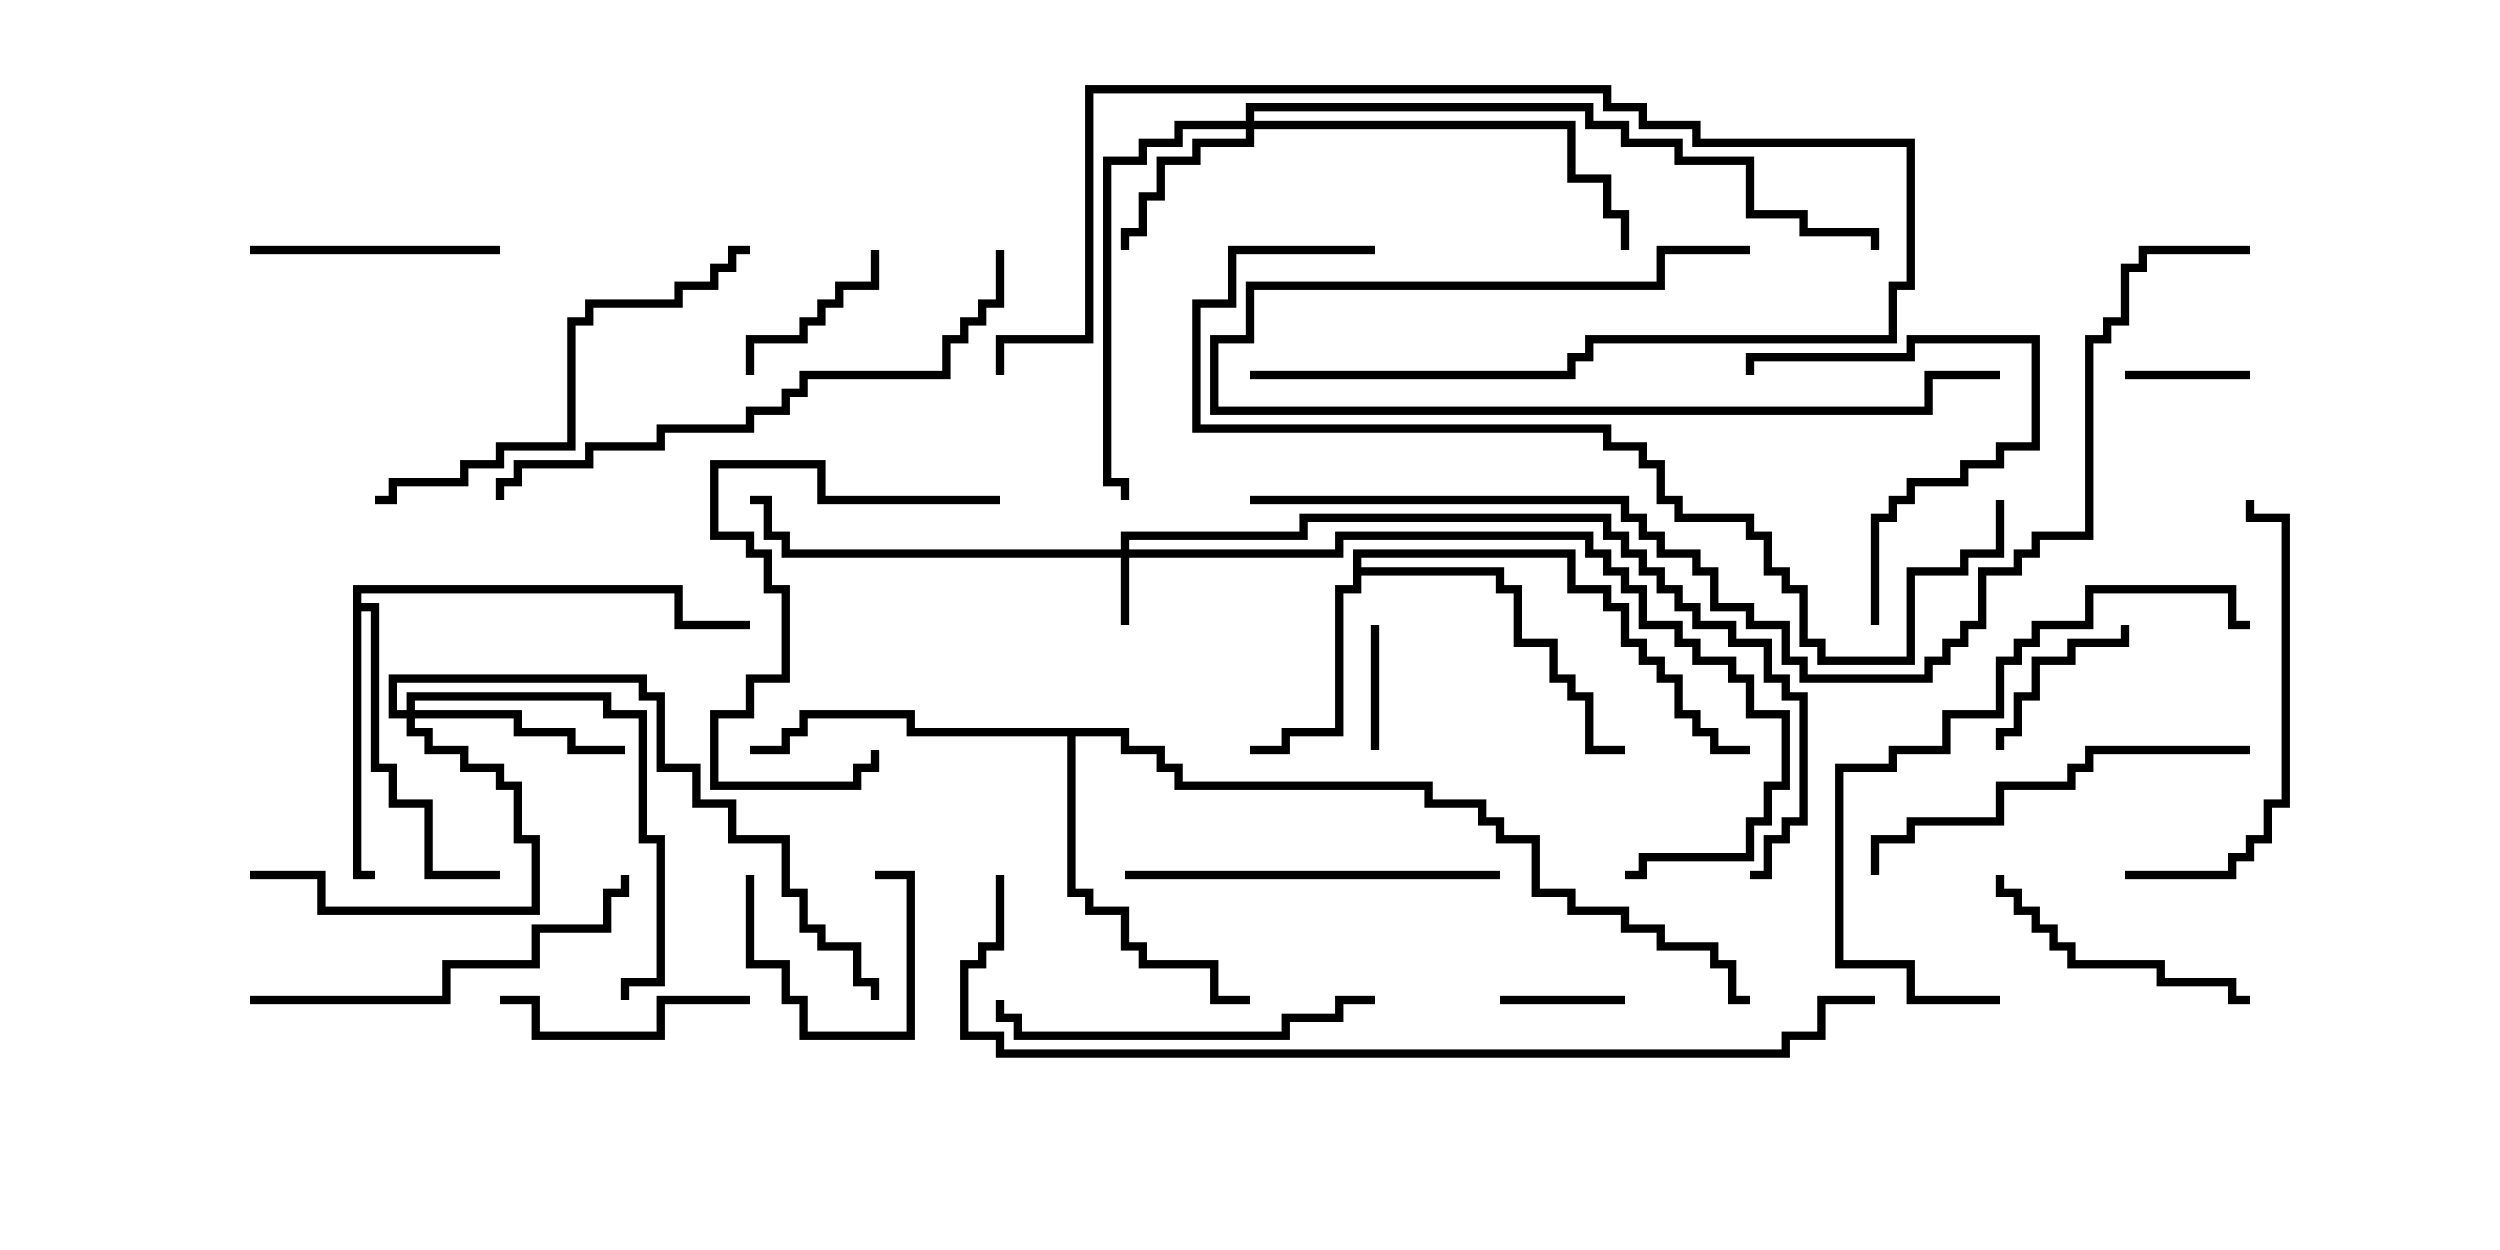 <svg version="1.1" width="30" height="15" xmlns="http://www.w3.org/2000/svg"><path d="M16.236,6.593L18.907,6.593L18.907,7.021L19.336,7.021L19.336,7.236L19.55,7.236L19.55,7.664L19.764,7.664L19.764,7.879L19.979,7.879L19.979,8.093L20.193,8.093L20.193,8.521L20.407,8.521L20.407,8.736L20.621,8.736L20.621,8.95L21,8.95L21,9.05L20.521,9.05L20.521,8.836L20.307,8.836L20.307,8.621L20.093,8.621L20.093,8.193L19.879,8.193L19.879,7.979L19.664,7.979L19.664,7.764L19.45,7.764L19.45,7.336L19.236,7.336L19.236,7.121L18.807,7.121L18.807,6.693L16.336,6.693L16.336,6.807L18.05,6.807L18.05,7.021L18.264,7.021L18.264,7.664L18.693,7.664L18.693,8.093L18.907,8.093L18.907,8.307L19.121,8.307L19.121,8.95L19.5,8.95L19.5,9.05L19.021,9.05L19.021,8.407L18.807,8.407L18.807,8.193L18.593,8.193L18.593,7.764L18.164,7.764L18.164,7.121L17.95,7.121L17.95,6.907L16.336,6.907L16.336,7.121L16.121,7.121L16.121,8.836L15.479,8.836L15.479,9.05L15,9.05L15,8.95L15.379,8.95L15.379,8.736L16.021,8.736L16.021,7.021L16.236,7.021z" stroke="none"/><path d="M4.236,7.021L8.193,7.021L8.193,7.45L9,7.45L9,7.55L8.093,7.55L8.093,7.121L4.336,7.121L4.336,7.236L4.55,7.236L4.55,9.164L4.764,9.164L4.764,9.593L5.193,9.593L5.193,10.45L6,10.45L6,10.55L5.093,10.55L5.093,9.693L4.664,9.693L4.664,9.264L4.45,9.264L4.45,7.336L4.336,7.336L4.336,10.45L4.5,10.45L4.5,10.55L4.236,10.55z" stroke="none"/><path d="M13.55,8.736L13.55,8.95L13.979,8.95L13.979,9.164L14.193,9.164L14.193,9.379L17.193,9.379L17.193,9.593L17.836,9.593L17.836,9.807L18.05,9.807L18.05,10.021L18.479,10.021L18.479,10.664L18.907,10.664L18.907,10.879L19.55,10.879L19.55,11.093L19.979,11.093L19.979,11.307L20.621,11.307L20.621,11.521L20.836,11.521L20.836,11.95L21,11.95L21,12.05L20.736,12.05L20.736,11.621L20.521,11.621L20.521,11.407L19.879,11.407L19.879,11.193L19.45,11.193L19.45,10.979L18.807,10.979L18.807,10.764L18.379,10.764L18.379,10.121L17.95,10.121L17.95,9.907L17.736,9.907L17.736,9.693L17.093,9.693L17.093,9.479L14.093,9.479L14.093,9.264L13.879,9.264L13.879,9.05L13.45,9.05L13.45,8.836L12.907,8.836L12.907,10.664L13.121,10.664L13.121,10.879L13.55,10.879L13.55,11.307L13.764,11.307L13.764,11.521L14.621,11.521L14.621,11.95L15,11.95L15,12.05L14.521,12.05L14.521,11.621L13.664,11.621L13.664,11.407L13.45,11.407L13.45,10.979L13.021,10.979L13.021,10.764L12.807,10.764L12.807,8.836L10.879,8.836L10.879,8.621L9.693,8.621L9.693,8.836L9.479,8.836L9.479,9.05L9,9.05L9,8.95L9.379,8.95L9.379,8.736L9.593,8.736L9.593,8.521L10.979,8.521L10.979,8.736z" stroke="none"/><path d="M13.45,6.593L13.45,6.379L15.593,6.379L15.593,6.164L19.336,6.164L19.336,6.379L19.55,6.379L19.55,6.593L19.764,6.593L19.764,6.807L19.979,6.807L19.979,7.021L20.193,7.021L20.193,7.236L20.407,7.236L20.407,7.45L20.836,7.45L20.836,7.664L21.264,7.664L21.264,8.093L21.479,8.093L21.479,8.307L21.693,8.307L21.693,9.907L21.479,9.907L21.479,10.121L21.264,10.121L21.264,10.55L21,10.55L21,10.45L21.164,10.45L21.164,10.021L21.379,10.021L21.379,9.807L21.593,9.807L21.593,8.407L21.379,8.407L21.379,8.193L21.164,8.193L21.164,7.764L20.736,7.764L20.736,7.55L20.307,7.55L20.307,7.336L20.093,7.336L20.093,7.121L19.879,7.121L19.879,6.907L19.664,6.907L19.664,6.693L19.45,6.693L19.45,6.479L19.236,6.479L19.236,6.264L15.693,6.264L15.693,6.479L13.55,6.479L13.55,6.593L16.021,6.593L16.021,6.379L19.121,6.379L19.121,6.593L19.336,6.593L19.336,6.807L19.55,6.807L19.55,7.021L19.764,7.021L19.764,7.45L20.193,7.45L20.193,7.664L20.407,7.664L20.407,7.879L20.836,7.879L20.836,8.093L21.05,8.093L21.05,8.521L21.479,8.521L21.479,9.479L21.264,9.479L21.264,9.907L21.05,9.907L21.05,10.336L19.764,10.336L19.764,10.55L19.5,10.55L19.5,10.45L19.664,10.45L19.664,10.236L20.95,10.236L20.95,9.807L21.164,9.807L21.164,9.379L21.379,9.379L21.379,8.621L20.95,8.621L20.95,8.193L20.736,8.193L20.736,7.979L20.307,7.979L20.307,7.764L20.093,7.764L20.093,7.55L19.664,7.55L19.664,7.121L19.45,7.121L19.45,6.907L19.236,6.907L19.236,6.693L19.021,6.693L19.021,6.479L16.121,6.479L16.121,6.693L13.55,6.693L13.55,7.5L13.45,7.5L13.45,6.693L9.379,6.693L9.379,6.479L9.164,6.479L9.164,6.05L9,6.05L9,5.95L9.264,5.95L9.264,6.379L9.479,6.379L9.479,6.593z" stroke="none"/><path d="M14.95,1.45L14.95,1.236L19.121,1.236L19.121,1.45L19.55,1.45L19.55,1.664L20.193,1.664L20.193,1.879L21.05,1.879L21.05,2.521L21.693,2.521L21.693,2.736L22.55,2.736L22.55,3L22.45,3L22.45,2.836L21.593,2.836L21.593,2.621L20.95,2.621L20.95,1.979L20.093,1.979L20.093,1.764L19.45,1.764L19.45,1.55L19.021,1.55L19.021,1.336L15.05,1.336L15.05,1.45L18.907,1.45L18.907,2.093L19.336,2.093L19.336,2.521L19.55,2.521L19.55,3L19.45,3L19.45,2.621L19.236,2.621L19.236,2.193L18.807,2.193L18.807,1.55L15.05,1.55L15.05,1.764L14.407,1.764L14.407,1.979L13.979,1.979L13.979,2.407L13.764,2.407L13.764,2.836L13.55,2.836L13.55,3L13.45,3L13.45,2.736L13.664,2.736L13.664,2.307L13.879,2.307L13.879,1.879L14.307,1.879L14.307,1.664L14.95,1.664L14.95,1.55L14.193,1.55L14.193,1.764L13.764,1.764L13.764,1.979L13.336,1.979L13.336,5.736L13.55,5.736L13.55,6L13.45,6L13.45,5.836L13.236,5.836L13.236,1.879L13.664,1.879L13.664,1.664L14.093,1.664L14.093,1.45z" stroke="none"/><path d="M4.879,8.521L4.879,8.307L7.336,8.307L7.336,8.521L7.764,8.521L7.764,10.021L7.979,10.021L7.979,11.836L7.55,11.836L7.55,12L7.45,12L7.45,11.736L7.879,11.736L7.879,10.121L7.664,10.121L7.664,8.621L7.236,8.621L7.236,8.407L4.979,8.407L4.979,8.521L6.264,8.521L6.264,8.736L6.907,8.736L6.907,8.95L7.5,8.95L7.5,9.05L6.807,9.05L6.807,8.836L6.164,8.836L6.164,8.621L4.979,8.621L4.979,8.736L5.193,8.736L5.193,8.95L5.621,8.95L5.621,9.164L6.05,9.164L6.05,9.379L6.264,9.379L6.264,10.021L6.479,10.021L6.479,10.979L3.807,10.979L3.807,10.55L3,10.55L3,10.45L3.907,10.45L3.907,10.879L6.379,10.879L6.379,10.121L6.164,10.121L6.164,9.479L5.95,9.479L5.95,9.264L5.521,9.264L5.521,9.05L5.093,9.05L5.093,8.836L4.879,8.836L4.879,8.621L4.664,8.621L4.664,8.093L7.764,8.093L7.764,8.307L7.979,8.307L7.979,9.164L8.407,9.164L8.407,9.593L8.836,9.593L8.836,10.021L9.479,10.021L9.479,10.664L9.693,10.664L9.693,11.093L9.907,11.093L9.907,11.307L10.336,11.307L10.336,11.736L10.55,11.736L10.55,12L10.45,12L10.45,11.836L10.236,11.836L10.236,11.407L9.807,11.407L9.807,11.193L9.593,11.193L9.593,10.764L9.379,10.764L9.379,10.121L8.736,10.121L8.736,9.693L8.307,9.693L8.307,9.264L7.879,9.264L7.879,8.407L7.664,8.407L7.664,8.193L4.764,8.193L4.764,8.521z" stroke="none"/><path d="M19.5,11.95L19.5,12.05L18,12.05L18,11.95z" stroke="none"/><path d="M27,4.45L27,4.55L25.5,4.55L25.5,4.45z" stroke="none"/><path d="M8.95,10.5L9.05,10.5L9.05,11.521L9.479,11.521L9.479,11.95L9.693,11.95L9.693,12.379L10.879,12.379L10.879,10.55L10.5,10.55L10.5,10.45L10.979,10.45L10.979,12.479L9.593,12.479L9.593,12.05L9.379,12.05L9.379,11.621L8.95,11.621z" stroke="none"/><path d="M16.45,7.5L16.55,7.5L16.55,9L16.45,9z" stroke="none"/><path d="M25.45,7.5L25.55,7.5L25.55,7.764L24.907,7.764L24.907,7.979L24.479,7.979L24.479,8.407L24.264,8.407L24.264,8.836L24.05,8.836L24.05,9L23.95,9L23.95,8.736L24.164,8.736L24.164,8.307L24.379,8.307L24.379,7.879L24.807,7.879L24.807,7.664L25.45,7.664z" stroke="none"/><path d="M9.05,4.5L8.95,4.5L8.95,4.021L9.593,4.021L9.593,3.807L9.807,3.807L9.807,3.593L10.021,3.593L10.021,3.379L10.45,3.379L10.45,3L10.55,3L10.55,3.479L10.121,3.479L10.121,3.693L9.907,3.693L9.907,3.907L9.693,3.907L9.693,4.121L9.05,4.121z" stroke="none"/><path d="M15,4.55L15,4.45L18.807,4.45L18.807,4.236L19.021,4.236L19.021,4.021L22.664,4.021L22.664,3.379L22.879,3.379L22.879,1.764L20.307,1.764L20.307,1.55L19.664,1.55L19.664,1.336L19.236,1.336L19.236,1.121L13.121,1.121L13.121,4.121L12.05,4.121L12.05,4.5L11.95,4.5L11.95,4.021L13.021,4.021L13.021,1.021L19.336,1.021L19.336,1.236L19.764,1.236L19.764,1.45L20.407,1.45L20.407,1.664L22.979,1.664L22.979,3.479L22.764,3.479L22.764,4.121L19.121,4.121L19.121,4.336L18.907,4.336L18.907,4.55z" stroke="none"/><path d="M9,11.95L9,12.05L7.979,12.05L7.979,12.479L6.379,12.479L6.379,12.05L6,12.05L6,11.95L6.479,11.95L6.479,12.379L7.879,12.379L7.879,11.95z" stroke="none"/><path d="M3,3.05L3,2.95L6,2.95L6,3.05z" stroke="none"/><path d="M12,5.95L12,6.05L9.807,6.05L9.807,5.621L8.621,5.621L8.621,6.379L9.05,6.379L9.05,6.593L9.264,6.593L9.264,7.021L9.479,7.021L9.479,8.193L9.05,8.193L9.05,8.621L8.621,8.621L8.621,9.379L10.236,9.379L10.236,9.164L10.45,9.164L10.45,9L10.55,9L10.55,9.264L10.336,9.264L10.336,9.479L8.521,9.479L8.521,8.521L8.95,8.521L8.95,8.093L9.379,8.093L9.379,7.121L9.164,7.121L9.164,6.693L8.95,6.693L8.95,6.479L8.521,6.479L8.521,5.521L9.907,5.521L9.907,5.95z" stroke="none"/><path d="M21,2.95L21,3.05L19.979,3.05L19.979,3.479L15.05,3.479L15.05,4.121L14.621,4.121L14.621,4.879L23.093,4.879L23.093,4.45L24,4.45L24,4.55L23.193,4.55L23.193,4.979L14.521,4.979L14.521,4.021L14.95,4.021L14.95,3.379L19.879,3.379L19.879,2.95z" stroke="none"/><path d="M22.55,7.5L22.45,7.5L22.45,6.164L22.664,6.164L22.664,5.95L22.879,5.95L22.879,5.736L23.521,5.736L23.521,5.521L23.95,5.521L23.95,5.307L24.379,5.307L24.379,4.121L22.979,4.121L22.979,4.336L21.05,4.336L21.05,4.5L20.95,4.5L20.95,4.236L22.879,4.236L22.879,4.021L24.479,4.021L24.479,5.407L24.05,5.407L24.05,5.621L23.621,5.621L23.621,5.836L22.979,5.836L22.979,6.05L22.764,6.05L22.764,6.264L22.55,6.264z" stroke="none"/><path d="M27,11.95L27,12.05L26.736,12.05L26.736,11.836L25.879,11.836L25.879,11.621L24.807,11.621L24.807,11.407L24.593,11.407L24.593,11.193L24.379,11.193L24.379,10.979L24.164,10.979L24.164,10.764L23.95,10.764L23.95,10.5L24.05,10.5L24.05,10.664L24.264,10.664L24.264,10.879L24.479,10.879L24.479,11.093L24.693,11.093L24.693,11.307L24.907,11.307L24.907,11.521L25.979,11.521L25.979,11.736L26.836,11.736L26.836,11.95z" stroke="none"/><path d="M16.5,11.95L16.5,12.05L16.121,12.05L16.121,12.264L15.479,12.264L15.479,12.479L12.164,12.479L12.164,12.264L11.95,12.264L11.95,12L12.05,12L12.05,12.164L12.264,12.164L12.264,12.379L15.379,12.379L15.379,12.164L16.021,12.164L16.021,11.95z" stroke="none"/><path d="M13.5,10.55L13.5,10.45L18,10.45L18,10.55z" stroke="none"/><path d="M3,12.05L3,11.95L5.307,11.95L5.307,11.521L6.379,11.521L6.379,11.093L7.236,11.093L7.236,10.664L7.45,10.664L7.45,10.5L7.55,10.5L7.55,10.764L7.336,10.764L7.336,11.193L6.479,11.193L6.479,11.621L5.407,11.621L5.407,12.05z" stroke="none"/><path d="M27,8.95L27,9.05L25.121,9.05L25.121,9.264L24.907,9.264L24.907,9.479L24.05,9.479L24.05,9.907L22.979,9.907L22.979,10.121L22.55,10.121L22.55,10.5L22.45,10.5L22.45,10.021L22.879,10.021L22.879,9.807L23.95,9.807L23.95,9.379L24.807,9.379L24.807,9.164L25.021,9.164L25.021,8.95z" stroke="none"/><path d="M25.5,10.55L25.5,10.45L26.736,10.45L26.736,10.236L26.95,10.236L26.95,10.021L27.164,10.021L27.164,9.593L27.379,9.593L27.379,6.264L26.95,6.264L26.95,6L27.05,6L27.05,6.164L27.479,6.164L27.479,9.693L27.264,9.693L27.264,10.121L27.05,10.121L27.05,10.336L26.836,10.336L26.836,10.55z" stroke="none"/><path d="M4.5,6.05L4.5,5.95L4.664,5.95L4.664,5.736L5.521,5.736L5.521,5.521L5.95,5.521L5.95,5.307L6.807,5.307L6.807,3.807L7.021,3.807L7.021,3.593L8.093,3.593L8.093,3.379L8.521,3.379L8.521,3.164L8.736,3.164L8.736,2.95L9,2.95L9,3.05L8.836,3.05L8.836,3.264L8.621,3.264L8.621,3.479L8.193,3.479L8.193,3.693L7.121,3.693L7.121,3.907L6.907,3.907L6.907,5.407L6.05,5.407L6.05,5.621L5.621,5.621L5.621,5.836L4.764,5.836L4.764,6.05z" stroke="none"/><path d="M24,11.95L24,12.05L22.879,12.05L22.879,11.621L22.021,11.621L22.021,9.164L22.664,9.164L22.664,8.95L23.307,8.95L23.307,8.521L23.95,8.521L23.95,7.879L24.164,7.879L24.164,7.664L24.379,7.664L24.379,7.45L25.021,7.45L25.021,7.021L26.836,7.021L26.836,7.45L27,7.45L27,7.55L26.736,7.55L26.736,7.121L25.121,7.121L25.121,7.55L24.479,7.55L24.479,7.764L24.264,7.764L24.264,7.979L24.05,7.979L24.05,8.621L23.407,8.621L23.407,9.05L22.764,9.05L22.764,9.264L22.121,9.264L22.121,11.521L22.979,11.521L22.979,11.95z" stroke="none"/><path d="M11.95,3L12.05,3L12.05,3.693L11.836,3.693L11.836,3.907L11.621,3.907L11.621,4.121L11.407,4.121L11.407,4.55L9.693,4.55L9.693,4.764L9.479,4.764L9.479,4.979L9.05,4.979L9.05,5.193L7.979,5.193L7.979,5.407L7.121,5.407L7.121,5.621L6.264,5.621L6.264,5.836L6.05,5.836L6.05,6L5.95,6L5.95,5.736L6.164,5.736L6.164,5.521L7.021,5.521L7.021,5.307L7.879,5.307L7.879,5.093L8.95,5.093L8.95,4.879L9.379,4.879L9.379,4.664L9.593,4.664L9.593,4.45L11.307,4.45L11.307,4.021L11.521,4.021L11.521,3.807L11.736,3.807L11.736,3.593L11.95,3.593z" stroke="none"/><path d="M16.5,2.95L16.5,3.05L14.836,3.05L14.836,3.693L14.407,3.693L14.407,5.093L19.336,5.093L19.336,5.307L19.764,5.307L19.764,5.521L19.979,5.521L19.979,5.95L20.193,5.95L20.193,6.164L21.05,6.164L21.05,6.379L21.264,6.379L21.264,6.807L21.479,6.807L21.479,7.021L21.693,7.021L21.693,7.664L21.907,7.664L21.907,7.879L22.879,7.879L22.879,6.807L23.521,6.807L23.521,6.593L23.95,6.593L23.95,6L24.05,6L24.05,6.693L23.621,6.693L23.621,6.907L22.979,6.907L22.979,7.979L21.807,7.979L21.807,7.764L21.593,7.764L21.593,7.121L21.379,7.121L21.379,6.907L21.164,6.907L21.164,6.479L20.95,6.479L20.95,6.264L20.093,6.264L20.093,6.05L19.879,6.05L19.879,5.621L19.664,5.621L19.664,5.407L19.236,5.407L19.236,5.193L14.307,5.193L14.307,3.593L14.736,3.593L14.736,2.95z" stroke="none"/><path d="M11.95,10.5L12.05,10.5L12.05,11.407L11.836,11.407L11.836,11.621L11.621,11.621L11.621,12.379L12.05,12.379L12.05,12.593L21.379,12.593L21.379,12.379L21.807,12.379L21.807,11.95L22.5,11.95L22.5,12.05L21.907,12.05L21.907,12.479L21.479,12.479L21.479,12.693L11.95,12.693L11.95,12.479L11.521,12.479L11.521,11.521L11.736,11.521L11.736,11.307L11.95,11.307z" stroke="none"/><path d="M27,2.95L27,3.05L25.764,3.05L25.764,3.264L25.55,3.264L25.55,3.907L25.336,3.907L25.336,4.121L25.121,4.121L25.121,6.479L24.479,6.479L24.479,6.693L24.264,6.693L24.264,6.907L23.836,6.907L23.836,7.55L23.621,7.55L23.621,7.764L23.407,7.764L23.407,7.979L23.193,7.979L23.193,8.193L21.593,8.193L21.593,7.979L21.379,7.979L21.379,7.55L20.95,7.55L20.95,7.336L20.521,7.336L20.521,6.907L20.307,6.907L20.307,6.693L19.879,6.693L19.879,6.479L19.664,6.479L19.664,6.264L19.45,6.264L19.45,6.05L15,6.05L15,5.95L19.55,5.95L19.55,6.164L19.764,6.164L19.764,6.379L19.979,6.379L19.979,6.593L20.407,6.593L20.407,6.807L20.621,6.807L20.621,7.236L21.05,7.236L21.05,7.45L21.479,7.45L21.479,7.879L21.693,7.879L21.693,8.093L23.093,8.093L23.093,7.879L23.307,7.879L23.307,7.664L23.521,7.664L23.521,7.45L23.736,7.45L23.736,6.807L24.164,6.807L24.164,6.593L24.379,6.593L24.379,6.379L25.021,6.379L25.021,4.021L25.236,4.021L25.236,3.807L25.45,3.807L25.45,3.164L25.664,3.164L25.664,2.95z" stroke="none"/></svg>